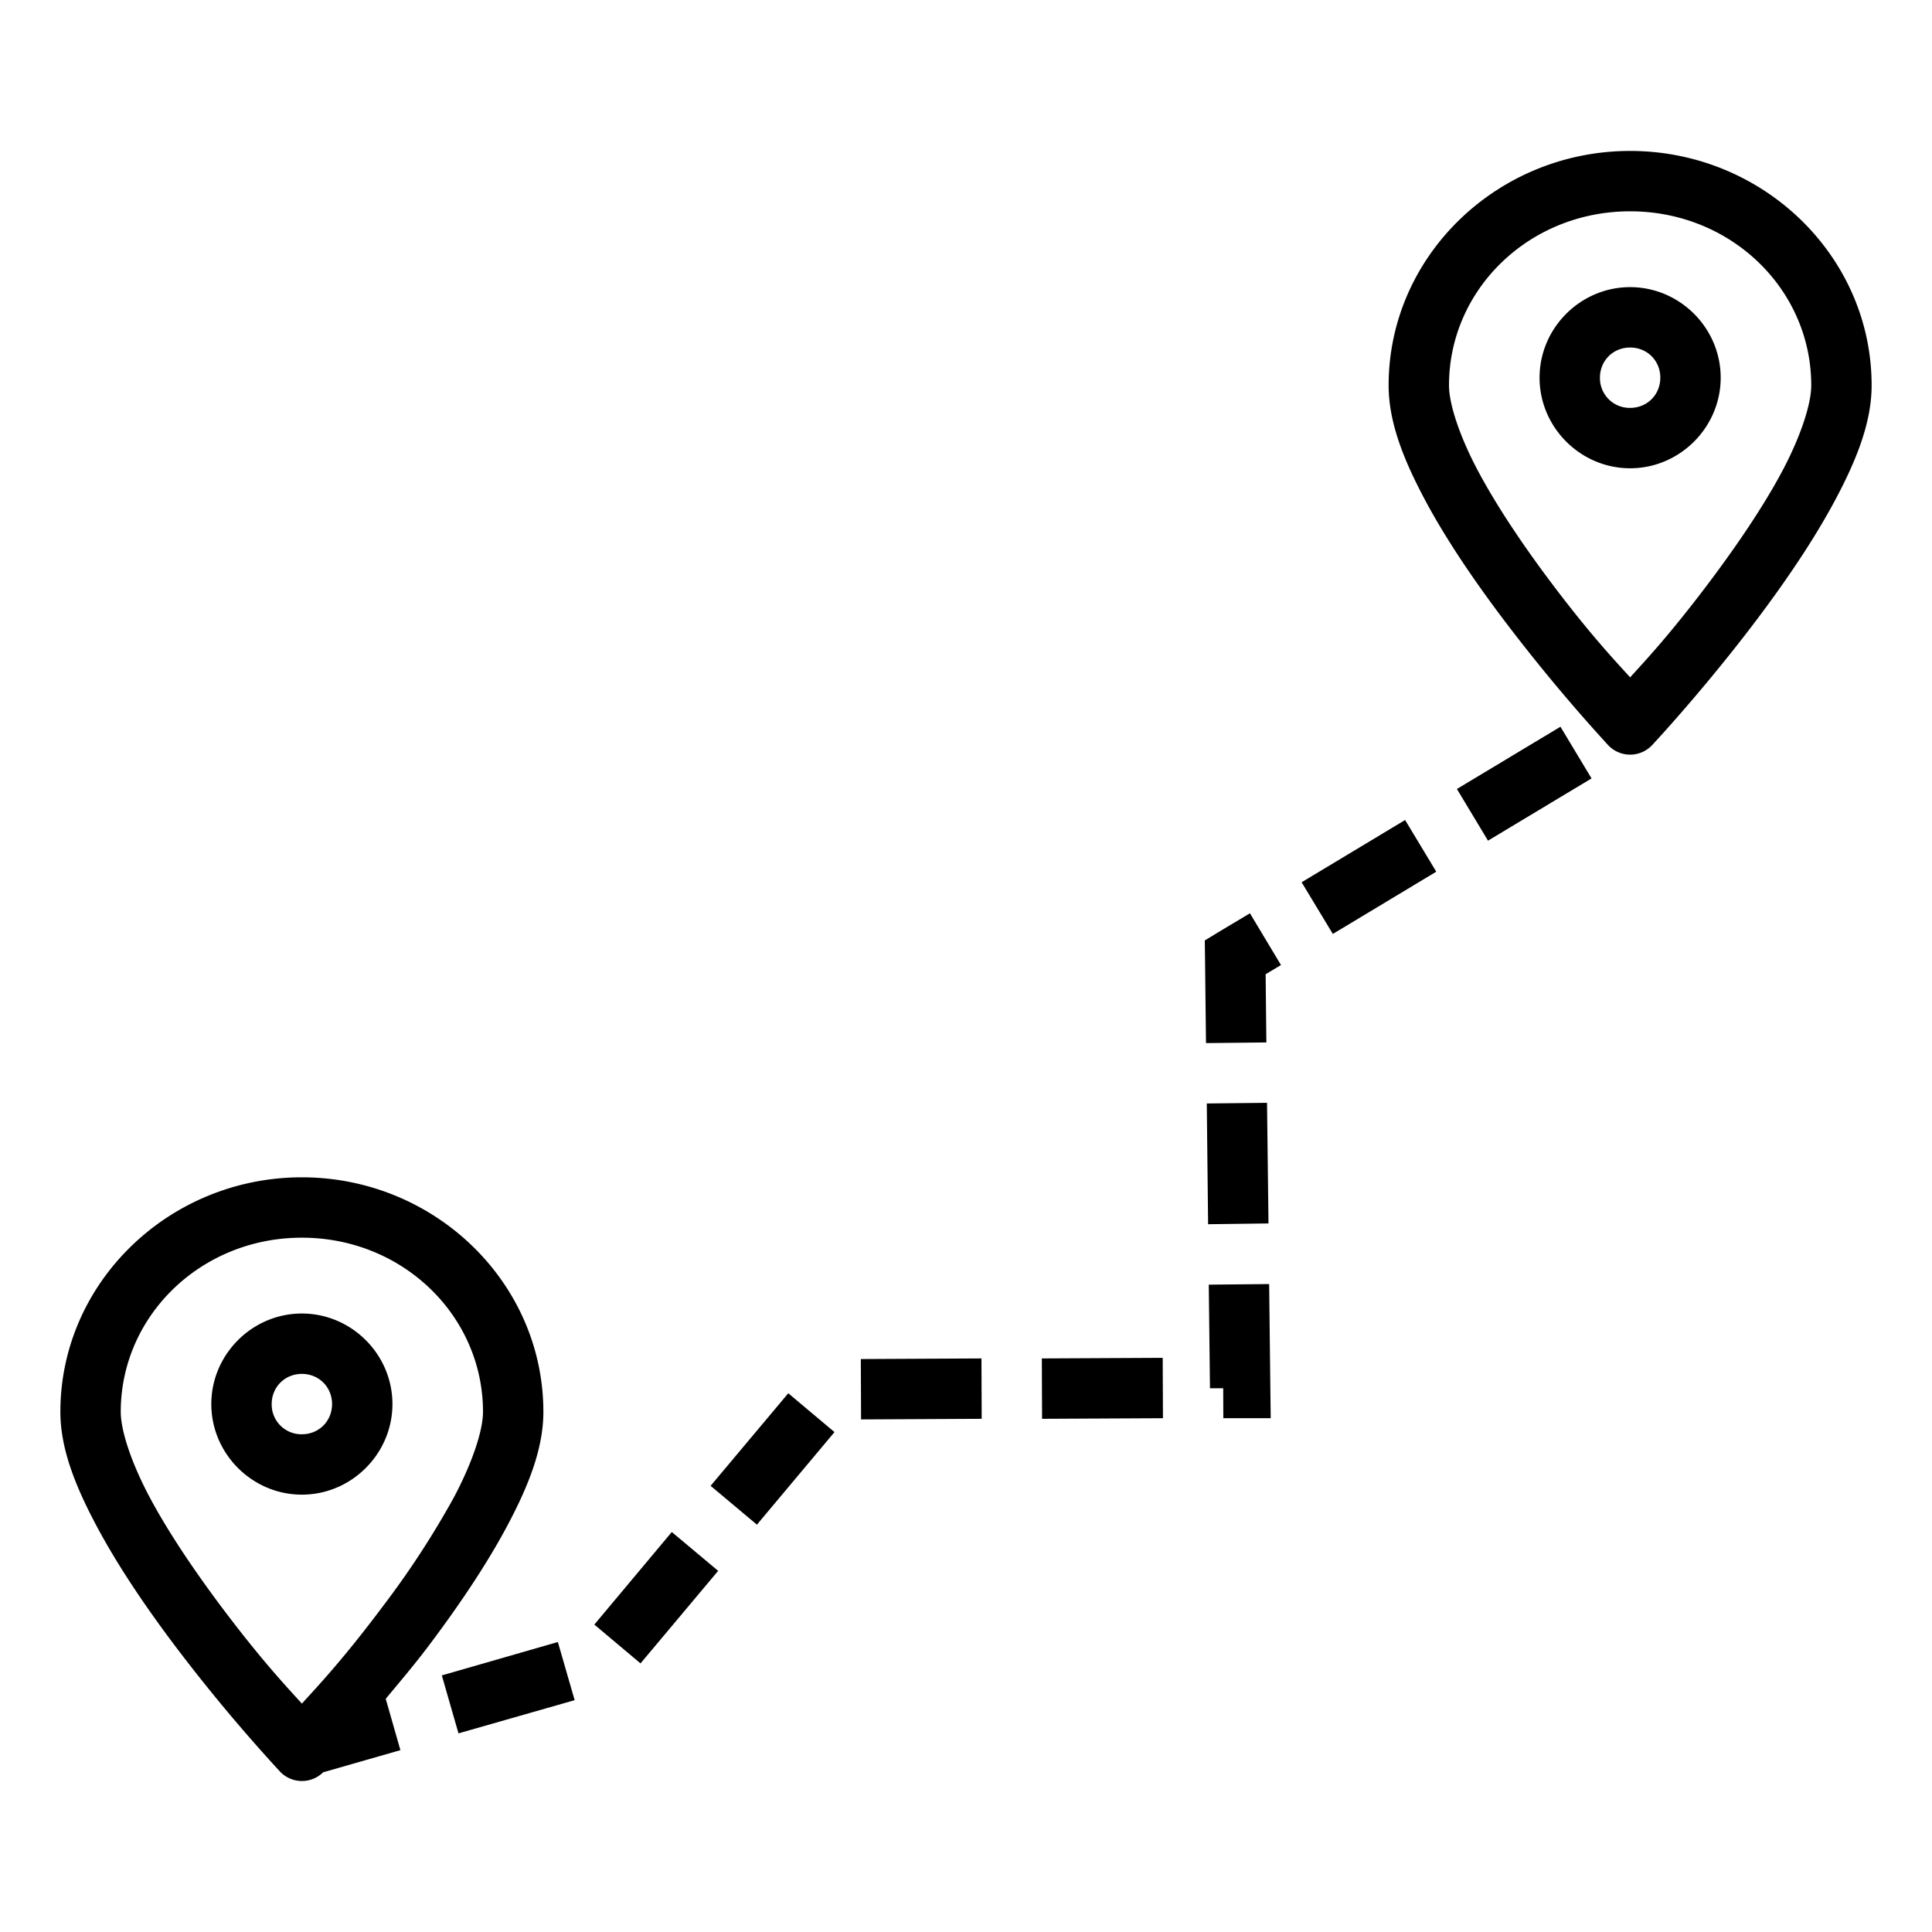 <svg xmlns="http://www.w3.org/2000/svg" width="32" height="32">
    <path d="M27 2.5c-2.194 0-4 1.735-4 3.883 0 .623.259 1.253.605 1.902.347.65.798 1.308 1.245 1.906a28.797 28.797 0 0 0 1.785 2.15.5.5 0 0 0 .73 0s.893-.954 1.787-2.15c.447-.598.896-1.257 1.243-1.906.346-.649.605-1.279.605-1.902C31 4.235 29.194 2.5 27 2.5zm0 1c1.672 0 3 1.293 3 2.883 0 .311-.177.852-.486 1.431-.31.58-.738 1.207-1.166 1.78-.674.9-1.09 1.341-1.348 1.625-.257-.284-.676-.724-1.35-1.625-.428-.573-.852-1.2-1.162-1.78-.31-.579-.488-1.12-.488-1.431 0-1.59 1.328-2.883 3-2.883zm0 1.256c-.823 0-1.5.677-1.5 1.5 0 .822.677 1.5 1.5 1.5s1.5-.678 1.5-1.5c0-.823-.677-1.5-1.5-1.5zm0 1c.282 0 .5.218.5.5 0 .282-.218.5-.5.5a.493.493 0 0 1-.5-.5c0-.282.218-.5.5-.5zm-1.154 6.281-1.715 1.031.515.856 1.715-1.031-.515-.856zm-2.573 1.545-1.714 1.031.517.856 1.713-1.031-.516-.856zm-2.57 1.545-.502.3-.246.15.004.284.016 1.416 1-.011-.012-1.13.254-.152-.514-.857zm.283 3.139-.998.011.022 2 1-.013-.024-1.998zM5 19.5c-2.194 0-4 1.737-4 3.885 0 .623.259 1.251.605 1.9.347.65.796 1.31 1.243 1.908a27.97 27.97 0 0 0 1.787 2.147.5.5 0 0 0 .717.015l1.28-.367-.243-.85c.25-.303.484-.573.761-.945.447-.598.898-1.259 1.245-1.908.346-.649.605-1.277.605-1.9C9 21.237 7.194 19.5 5 19.5zm0 1c1.672 0 3 1.295 3 2.885 0 .311-.179.848-.488 1.427a14.66 14.66 0 0 1-1.162 1.782c-.673.9-1.092 1.339-1.35 1.623-.257-.284-.674-.723-1.348-1.623-.428-.573-.856-1.202-1.166-1.782-.31-.579-.486-1.116-.486-1.427 0-1.59 1.328-2.885 3-2.885zm16.021.768-1 .01.02 1.716h.219l.002.496h.785l-.006-.502-.02-1.72zM5 21.756c-.823 0-1.5.677-1.5 1.5 0 .822.677 1.5 1.5 1.5s1.5-.678 1.5-1.5c0-.823-.677-1.5-1.5-1.5zm14.258.734-2.002.01.004 1 2.002-.01-.004-1zm-3.002.01-1.998.01.004 1 1.998-.01-.004-1zM5 22.756c.282 0 .5.218.5.5 0 .282-.218.5-.5.5a.493.493 0 0 1-.5-.5c0-.282.218-.5.5-.5zm8.057.32L11.77 24.61l.767.643 1.285-1.533-.765-.643zm-1.93 2.299-1.283 1.533.765.643 1.286-1.533-.768-.643zM9.24 27.197l-1.922.553.276.96 1.924-.55-.278-.963z" color="#000" font-family="sans-serif" font-weight="400" overflow="visible" style="line-height:normal;text-indent:0;text-align:start;text-decoration-line:none;text-decoration-style:solid;text-decoration-color:#000;text-transform:none;block-progression:tb;white-space:normal;isolation:auto;mix-blend-mode:normal;solid-color:#000;solid-opacity:1"/>
</svg>
